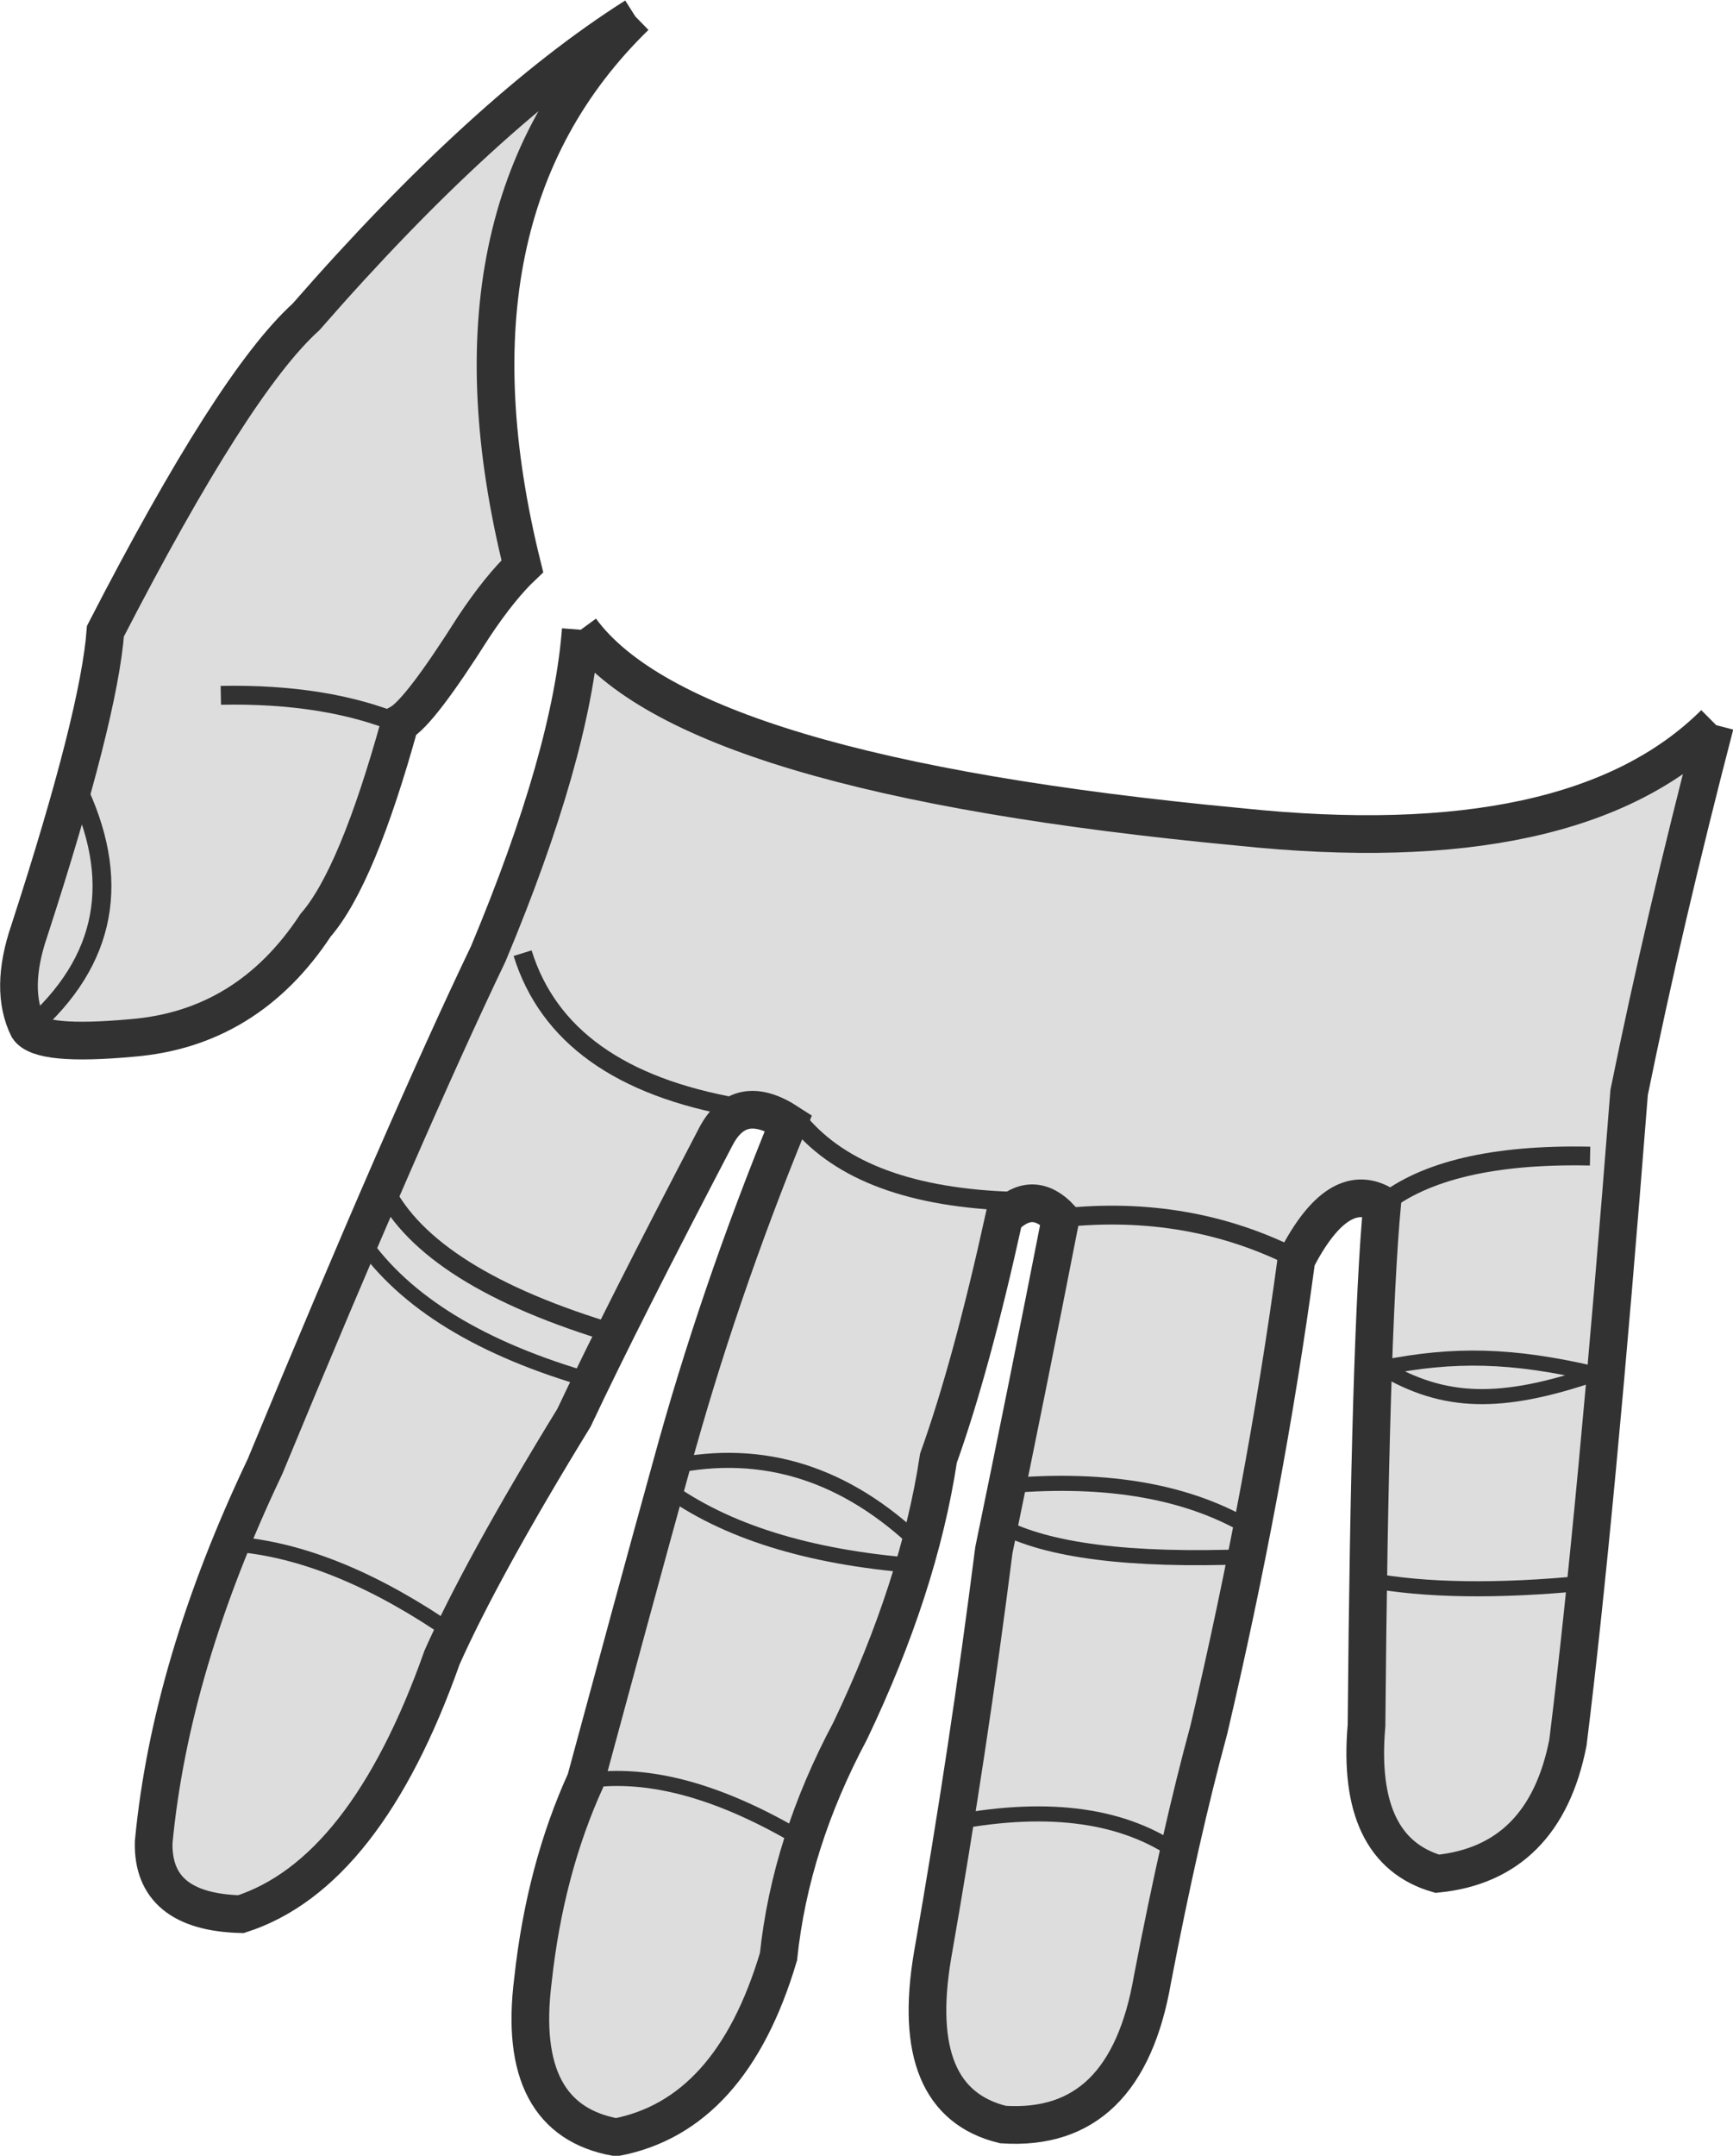 <?xml version="1.0" encoding="UTF-8" standalone="no"?>
<svg
   xmlns:dc="http://purl.org/dc/elements/1.1/"
   xmlns:cc="http://creativecommons.org/ns#"
   xmlns:rdf="http://www.w3.org/1999/02/22-rdf-syntax-ns#"
   xmlns:svg="http://www.w3.org/2000/svg"
   xmlns="http://www.w3.org/2000/svg"
   xmlns:sodipodi="http://sodipodi.sourceforge.net/DTD/sodipodi-0.dtd"
   xmlns:inkscape="http://www.inkscape.org/namespaces/inkscape"
   xml:space="preserve"
   width="38.944mm"
   height="48.426mm"
   version="1.1"
   style="clip-rule:evenodd;fill-rule:evenodd;image-rendering:optimizeQuality;shape-rendering:geometricPrecision;text-rendering:geometricPrecision"
   viewBox="0 0 3894.407 4842.635"
   id="svg46"
   sodipodi:docname="1.svg"
   inkscape:version="1.0.2 (e86c870879, 2021-01-15)"><sodipodi:namedview
   pagecolor="#ffffff"
   bordercolor="#666666"
   borderopacity="1"
   objecttolerance="10"
   gridtolerance="10"
   guidetolerance="10"
   inkscape:pageopacity="0"
   inkscape:pageshadow="2"
   inkscape:window-width="1920"
   inkscape:window-height="1052"
   id="namedview48"
   showgrid="false"
   inkscape:zoom="2.6822135"
   inkscape:cx="-4.9133671"
   inkscape:cy="124.72417"
   inkscape:window-x="0"
   inkscape:window-y="0"
   inkscape:window-maximized="1"
   inkscape:current-layer="svg46"
   inkscape:document-rotation="0" />
 <defs
   id="defs4">
  <style
   type="text/css"
   id="style2">
   <![CDATA[
    .str2 {stroke:#323232;stroke-width:33.87}
    .str1 {stroke:#323232;stroke-width:42.33}
    .str0 {stroke:#323232;stroke-width:84.67}
    .fil1 {fill:none}
    .fil0 {fill:#DDDDDD}
   ]]>
  </style>
 </defs>
 <g
   id="Слой_x0020_1"
   transform="matrix(-1,-0.012,-0.012,1,6085.889,-1342.423)">
  <path
   class="fil0"
   d="m 2196,2997 c 73,295 134,571 183,828 42,635 82,1123 120,1462 33,180 130,280 290,298 122,-34 177,-144 163,-331 2,-582 -5,-973 -21,-1171 67,-37 130,5 191,126 43,350 105,702 184,1058 41,158 81,345 120,562 37,231 147,341 332,331 143,-33 197,-159 163,-377 -51,-313 -93,-617 -127,-913 -48,-247 -95,-496 -141,-747 42,-44 85,-44 127,0 46,222 93,403 141,542 27,194 91,399 191,615 87,168 139,337 155,509 68,239 188,375 360,410 151,-25 215,-142 191,-351 -16,-166 -54,-316 -113,-450 -66,-256 -127,-492 -184,-708 -67,-258 -152,-516 -254,-774 74,-47 128,-36 163,33 134,264 238,475 311,635 138,231 234,412 290,542 111,326 260,520 445,582 133,-2 199,-55 198,-159 -22,-266 -102,-548 -240,-847 -207,-518 -370,-904 -488,-1158 -121,-299 -187,-543 -199,-730 -162,216 -657,357 -1485,425 -504,47 -859,-35 -1065,-245 z M 4640,1438 c 298,297 377,709 239,1238 31,30 68,76 108,138 79,128 133,201 163,218 61,231 122,383 184,456 100,156 237,242 410,258 136,14 214,8 233,-20 29,-57 29,-130 0,-218 -101,-324 -155,-549 -163,-675 -187,-374 -334,-611 -442,-711 -265,-311 -509,-539 -732,-684 z"
   id="path7" />
  <path
   class="fil1 str0"
   d="m 2196,2997 c 73,295 134,571 183,828 42,635 82,1123 120,1462 33,180 130,280 290,298 122,-34 177,-144 163,-331 2,-582 -5,-973 -21,-1171 67,-37 130,5 191,126 43,350 105,702 184,1058 41,158 81,345 120,562 37,231 147,341 332,331 143,-33 197,-159 163,-377 -51,-313 -93,-617 -127,-913 -48,-247 -95,-496 -141,-747 42,-44 85,-44 127,0 46,222 93,403 141,542 27,194 91,399 191,615 87,168 139,337 155,509 68,239 188,375 360,410 151,-25 215,-142 191,-351 -16,-166 -54,-316 -113,-450 -66,-256 -127,-492 -184,-708 -67,-258 -152,-516 -254,-774 74,-47 128,-36 163,33 134,264 238,475 311,635 138,231 234,412 290,542 111,326 260,520 445,582 133,-2 199,-55 198,-159 -22,-266 -102,-548 -240,-847 -207,-518 -370,-904 -488,-1158 -121,-299 -187,-543 -199,-730 m -2550,180 c 206,210 560,292 1065,245 828,-68 1323,-209 1485,-425 M 4641,1435 c 298,297 377,709 239,1238 31,30 68,76 108,138 79,128 133,201 163,218 61,231 122,383 184,456 100,156 237,242 410,258 136,14 214,8 233,-20 29,-57 29,-130 0,-218 -101,-324 -155,-549 -163,-675 -187,-374 -334,-611 -442,-711 -265,-311 -509,-539 -732,-684"
   id="path9" />
  <path
   class="fil1 str1"
   d="m 2930,4083 c -94,-77 -249,-116 -465,-114"
   id="path11" />
  <path
   class="fil1 str1"
   d="m 3121,4208 c 161,-80 338,-109 530,-86"
   id="path13" />
  <path
   class="fil1 str1"
   d="m 3757,4086 c 229,-4 391,-61 486,-172"
   id="path15" />
  <path
   class="fil1 str1"
   d="m 4381,3883 c 265,-43 428,-156 488,-341"
   id="path17" />
  <path
   class="fil1 str1"
   d="m 5149,3031 c 112,-45 247,-65 405,-60"
   id="path19" />
  <path
   class="fil1 str2"
   d="m 2449,4458 c 209,74 337,73 477,-8 -161,-34 -290,-33 -477,8 z"
   id="path21" />
  <path
   class="fil1 str2"
   d="m 3214,4817 c 140,-83 324,-114 550,-92"
   id="path23" />
  <path
   class="fil1 str2"
   d="m 3225,4878 c 263,13 449,-8 556,-64"
   id="path25" />
  <path
   class="fil1 str2"
   d="m 2463,4928 c 200,22 363,21 488,-1"
   id="path27" />
  <path
   class="fil1 str2"
   d="m 3370,5547 c 123,-85 290,-107 503,-65"
   id="path29" />
  <path
   class="fil1 str2"
   d="m 3959,4861 c 169,-159 356,-216 562,-170"
   id="path31" />
  <path
   class="fil1 str2"
   d="m 3971,4907 c 240,-16 427,-72 562,-168"
   id="path33" />
  <path
   class="fil1 str2"
   d="m 4213,5528 c 187,-109 350,-152 491,-129"
   id="path35" />
  <path
   class="fil1 str1"
   d="m 4649,4395 c 282,-80 457,-188 525,-321"
   id="path37" />
  <path
   class="fil1 str2"
   d="m 4700,4501 c 251,-68 425,-172 523,-311"
   id="path39" />
  <path
   class="fil1 str2"
   d="m 5005,5073 c 173,-117 334,-182 482,-195"
   id="path41" />
  <path
   class="fil1 str1"
   d="m 5879,3173 c -109,214 -77,398 97,553"
   id="path43" />
 </g>
</svg>
